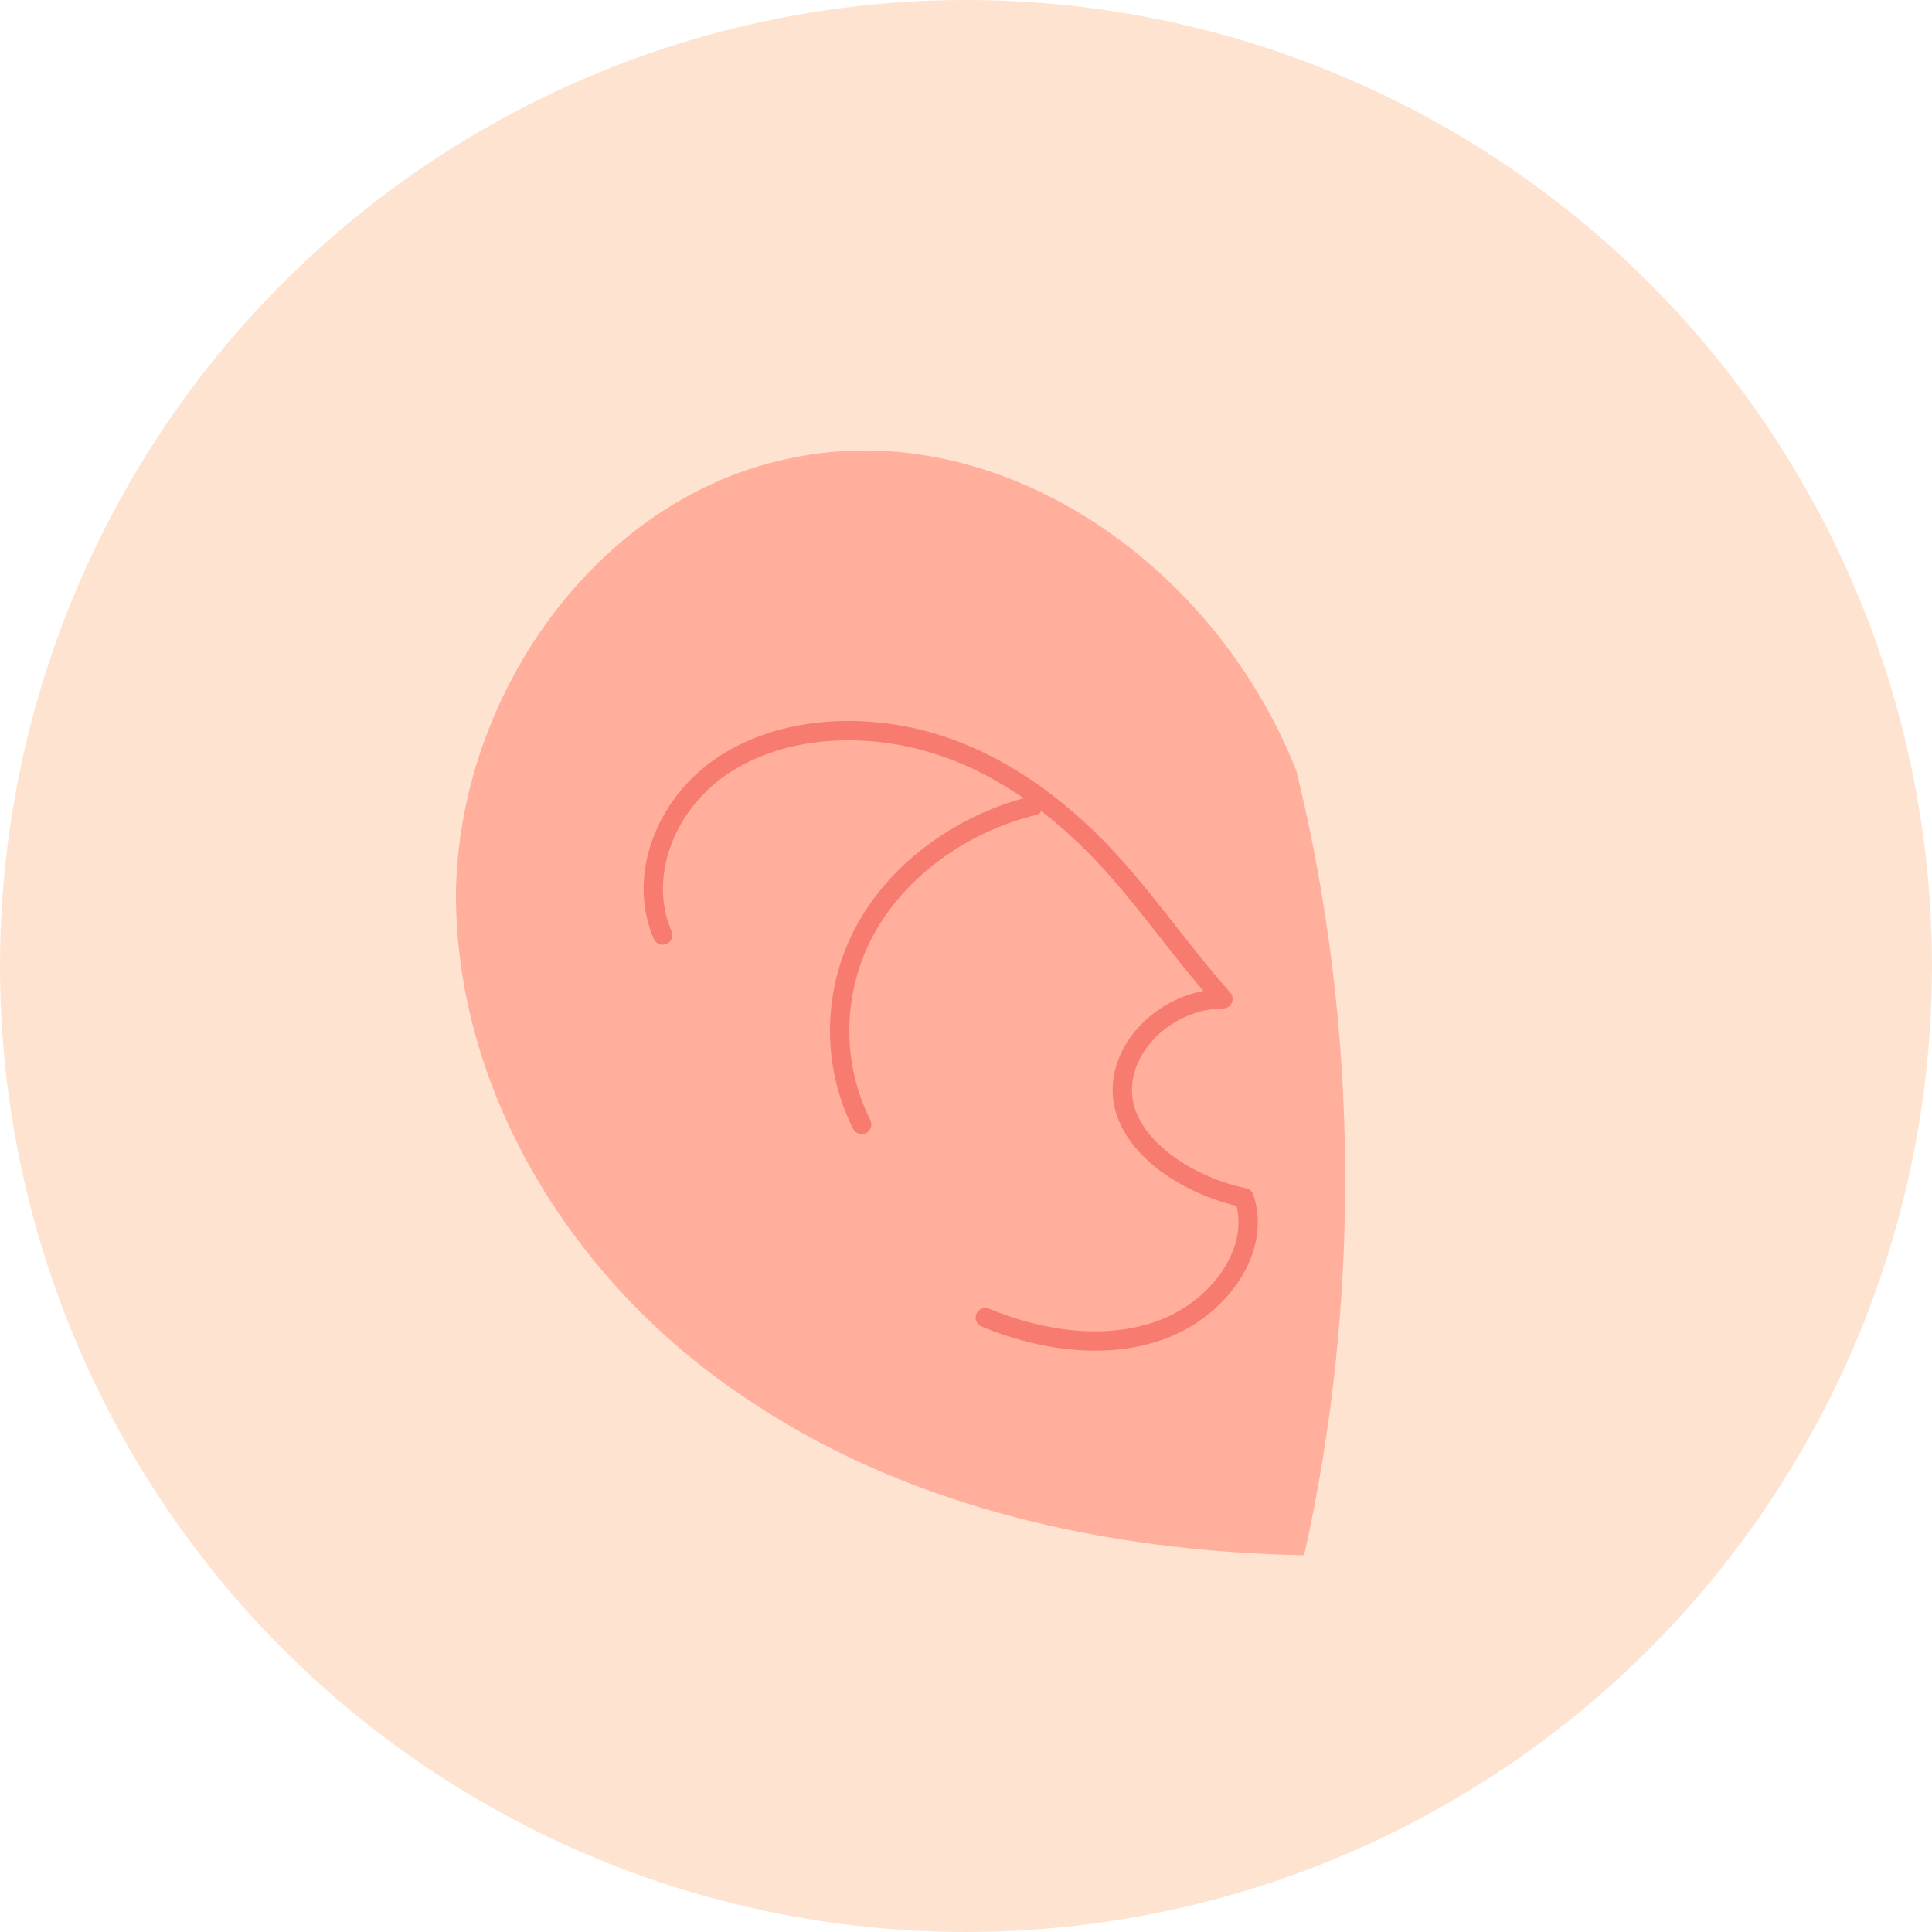 <?xml version="1.0" encoding="utf-8"?>
<!-- Generator: Adobe Illustrator 25.2.0, SVG Export Plug-In . SVG Version: 6.00 Build 0)  -->
<svg version="1.1" id="Layer_1" xmlns="http://www.w3.org/2000/svg" xmlns:xlink="http://www.w3.org/1999/xlink" x="0px" y="0px"
	 viewBox="0 0 100 100" style="enable-background:new 0 0 100 100;" xml:space="preserve">
<style type="text/css">
	.st0{fill:#FFE3D1;}
	.st1{fill:#FFAF9C;}
	.st2{fill:none;stroke:#F77B6F;stroke-linecap:round;stroke-linejoin:round;stroke-miterlimit:10;}
</style>
<g>
	<circle class="st0" cx="50" cy="50" r="50"/>
	<g>
		<path class="st1" d="M67.5,80.5c-10.3-0.2-20.8-2.5-29.3-8.4c-8.5-5.8-14.6-15.5-14.6-25.8C23.7,36,30.9,25.7,41,23.7
			c10.6-2.2,21.8,5.3,26.1,16.2C70.4,53.3,70.4,67.6,67.5,80.5z"/>
		<g>
			<path class="st2" d="M34.3,48.4c-1.3-3,0.1-6.7,3-8.7c2.9-2,6.9-2.3,10.4-1.4c3.5,0.9,6.5,3,8.9,5.4c2.4,2.4,4.3,5.3,6.7,8
				c-2.8,0-5.4,2.4-5.2,5c0.2,2.5,3.1,4.6,6.3,5.3c0.9,2.7-1.3,5.7-4.2,6.8c-2.9,1.1-6.3,0.6-9.2-0.6"/>
			<path class="st2" d="M44.6,58.2c-1.6-3.2-1.5-7,0.2-10.1c1.7-3.1,5-5.5,8.7-6.4"/>
		</g>
	</g>
</g>
</svg>
